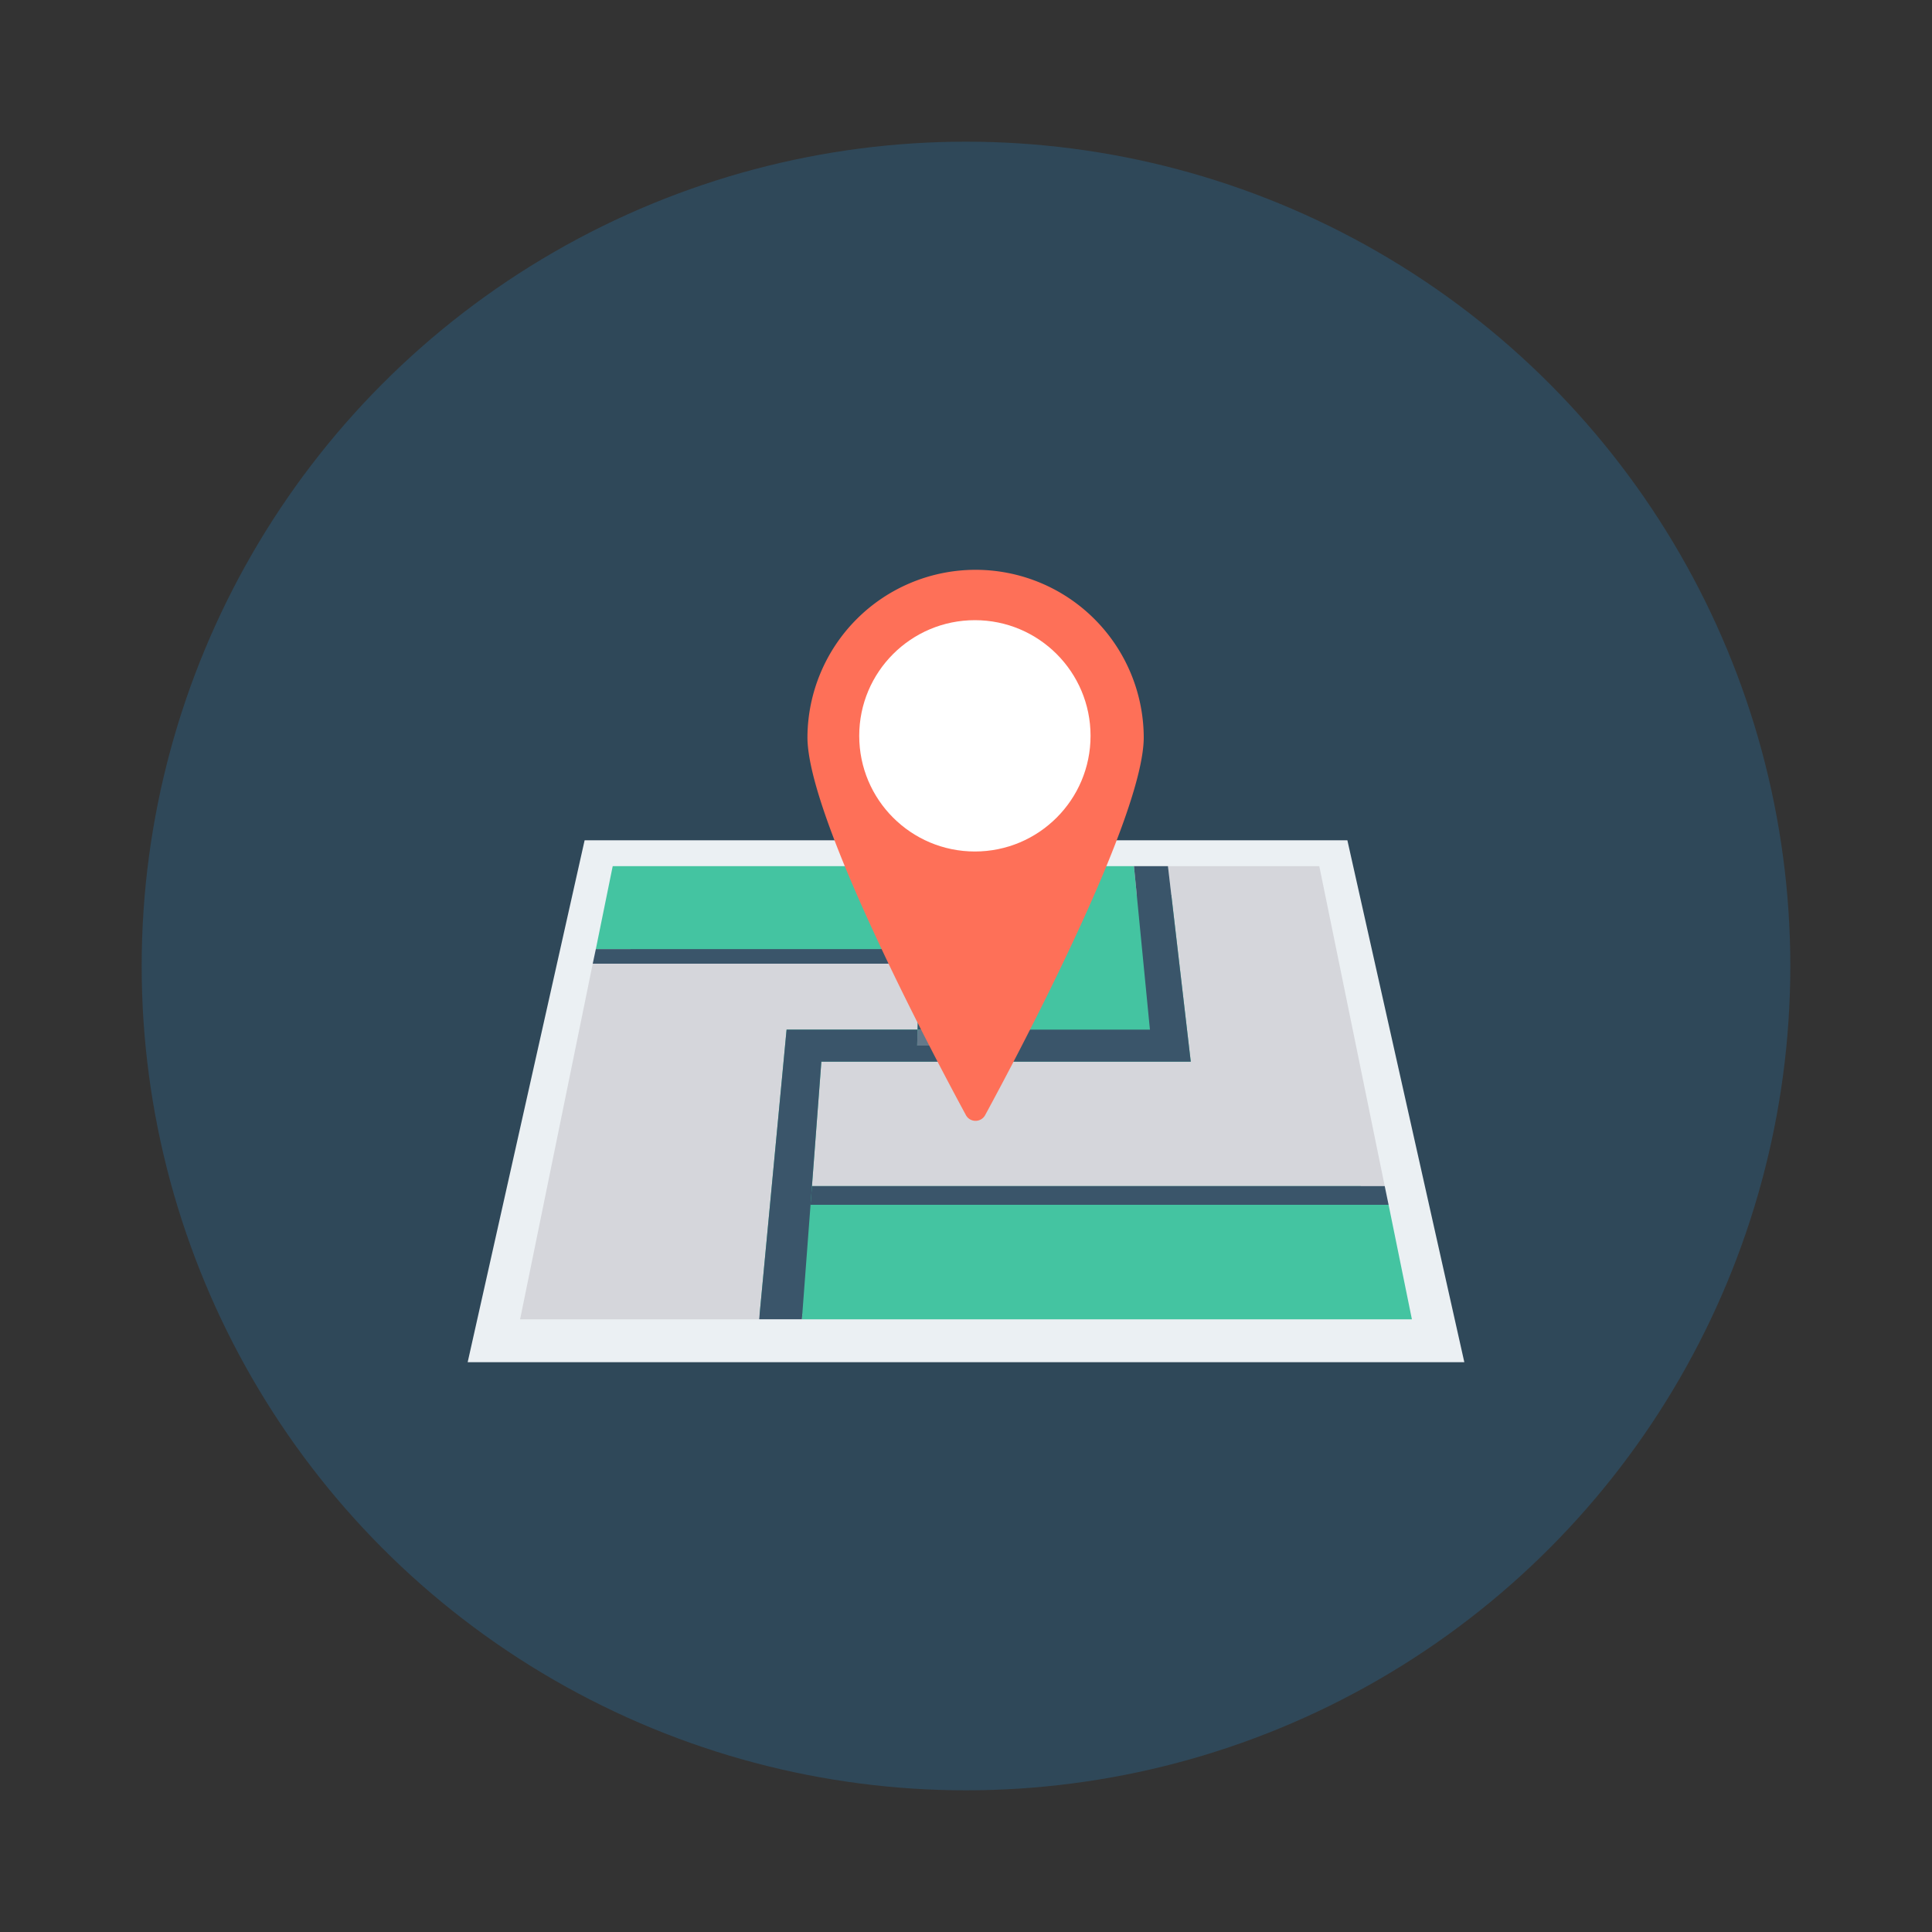 <svg id="Layer_1" height="512" viewBox="0 0 150 150" width="512" xmlns="http://www.w3.org/2000/svg" data-name="Layer 1"><rect x="0" y="0" width="150" height="150" fill="#333333" stroke="none"/><circle cx="75" cy="75" fill="#2f4859" r="64"/><path d="m113.69 105.76h-77.38l9.08-40.52h59.22z" fill="#ebf0f3"/><path d="m107.56 102.01-3.01-15.63h-2.41l-2.99-16.9h-49.42l-6.02 32.53z" fill="#44c4a1"/><path d="m90.68 67.25 1.77 15.18h-28.68l-.73 9.66h44.47l-5.08-24.84z" fill="#d5d6db"/><path d="m62.26 102.43h47.36l-1.81-8.89h-44.88z" fill="#44c4a1"/><path d="m72.68 79.94h16.6l-1.24-12.69h-40.47l-1.31 6.44h26.52z" fill="#44c4a1"/><path d="m71.24 79.94.13-5.12h-25.35l-5.64 27.61h18.56l2.13-22.49z" fill="#d5d6db"/><g fill="#3a556a"><path d="m62.93 93.54h44.88l-.3-1.45h-44.47z"/><path d="m71.24 79.94h1.44l.1-6.25h-26.52l-.24 1.13h25.35z"/><path d="m88.04 67.25 1.24 12.69h-16.6l-.02 1.24h-1.45l.03-1.24h-10.17l-2.13 22.49h3.32l.67-8.89.11-1.45.73-9.66h28.68l-1.77-15.18z"/></g><path d="m71.21 81.18h1.45l.02-1.24h-1.44z" fill="#64798a"/><path d="m75.69 44.24a13.06 13.06 0 0 0 -13 13c0 6.17 9.55 24.25 12.31 29.35a.85.85 0 0 0 1.48 0c2.77-5.1 12.32-23.18 12.32-29.35a13.06 13.06 0 0 0 -13.11-13z" fill="#fe7058"/><circle cx="75.69" cy="57.13" fill="#fff" r="8.98"/></svg>